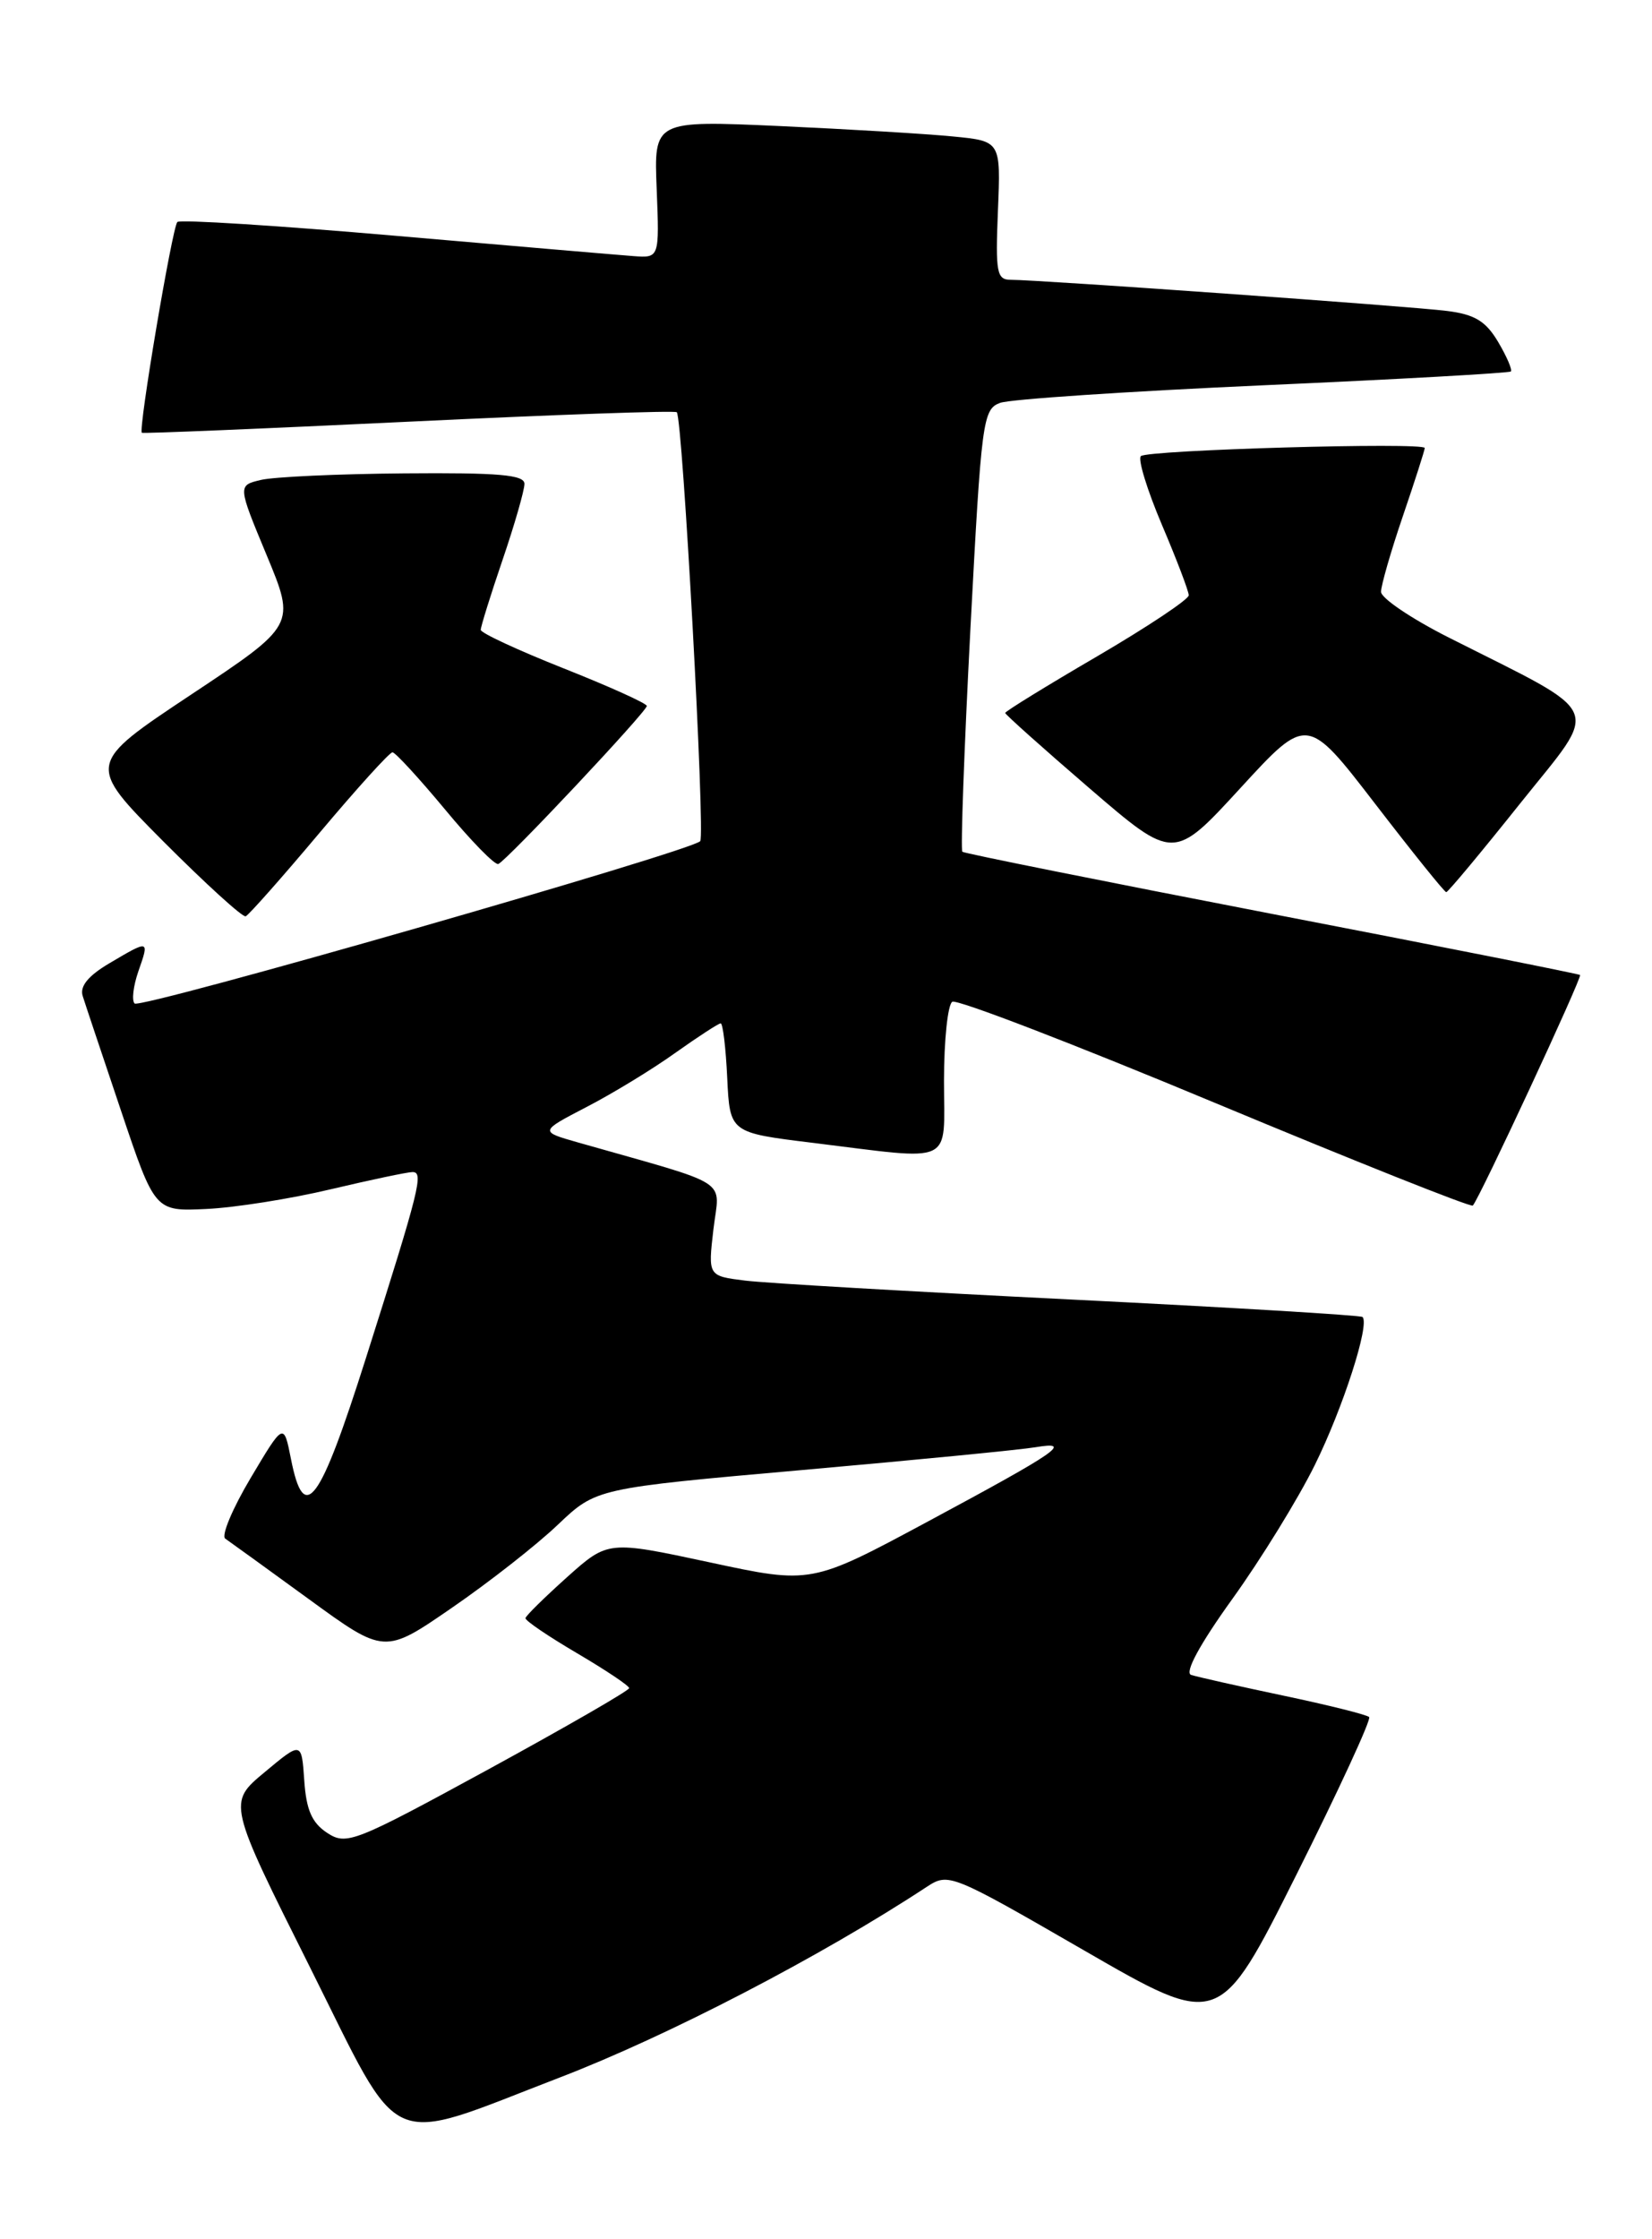 <?xml version="1.0" encoding="UTF-8" standalone="no"?>
<!DOCTYPE svg PUBLIC "-//W3C//DTD SVG 1.1//EN" "http://www.w3.org/Graphics/SVG/1.1/DTD/svg11.dtd" >
<svg xmlns="http://www.w3.org/2000/svg" xmlns:xlink="http://www.w3.org/1999/xlink" version="1.1" viewBox="0 0 189 256">
 <g >
 <path fill="currentColor"
d=" M 64.01 237.53 C 76.41 232.77 93.94 223.67 106.03 215.72 C 108.52 214.09 108.80 214.20 124.03 222.99 C 139.50 231.92 139.50 231.92 148.31 214.35 C 153.15 204.69 156.90 196.57 156.64 196.31 C 156.38 196.04 151.96 194.94 146.83 193.86 C 141.70 192.78 136.95 191.71 136.27 191.49 C 135.50 191.23 137.27 187.97 141.00 182.79 C 144.28 178.23 148.52 171.35 150.42 167.50 C 153.65 160.97 156.74 151.38 155.88 150.57 C 155.67 150.37 140.65 149.47 122.50 148.57 C 104.35 147.67 87.59 146.70 85.25 146.41 C 81.00 145.88 81.00 145.88 81.62 140.55 C 82.32 134.62 84.03 135.71 66.11 130.61 C 61.72 129.36 61.72 129.36 67.11 126.56 C 70.07 125.03 74.64 122.25 77.25 120.38 C 79.87 118.52 82.21 117.00 82.45 117.00 C 82.70 117.00 83.04 119.81 83.20 123.25 C 83.50 129.50 83.50 129.50 93.00 130.66 C 109.43 132.68 108.00 133.35 108.00 123.56 C 108.00 118.92 108.43 114.85 108.95 114.53 C 109.47 114.21 122.99 119.41 139.00 126.09 C 155.01 132.76 168.28 138.05 168.50 137.83 C 169.22 137.11 181.04 111.71 180.77 111.47 C 180.62 111.34 164.75 108.19 145.50 104.48 C 126.25 100.76 110.32 97.57 110.10 97.38 C 109.89 97.19 110.30 85.74 111.02 71.93 C 112.28 48.01 112.44 46.79 114.42 46.06 C 115.56 45.64 129.10 44.74 144.50 44.05 C 159.90 43.37 172.66 42.65 172.85 42.47 C 173.04 42.29 172.39 40.77 171.40 39.10 C 169.99 36.72 168.73 35.95 165.55 35.55 C 161.30 35.01 118.82 31.99 115.67 31.99 C 114.03 32.00 113.88 31.20 114.17 24.07 C 114.50 16.13 114.50 16.13 109.00 15.60 C 105.97 15.30 97.05 14.77 89.16 14.41 C 74.81 13.77 74.81 13.77 75.13 21.63 C 75.44 29.50 75.44 29.50 72.47 29.28 C 70.84 29.16 58.55 28.11 45.16 26.95 C 31.78 25.79 20.58 25.08 20.29 25.38 C 19.71 25.96 15.79 49.18 16.23 49.48 C 16.38 49.58 30.13 49.01 46.79 48.21 C 63.45 47.41 77.24 46.92 77.43 47.13 C 78.10 47.86 80.70 95.51 80.11 96.17 C 79.07 97.32 16.06 115.39 15.40 114.73 C 15.05 114.38 15.25 112.73 15.83 111.05 C 17.10 107.42 17.10 107.42 12.53 110.12 C 10.09 111.56 9.11 112.76 9.46 113.87 C 9.74 114.77 11.72 120.67 13.85 127.00 C 17.72 138.50 17.72 138.50 23.61 138.22 C 26.85 138.07 33.25 137.06 37.83 135.97 C 42.41 134.89 46.62 134.00 47.19 134.00 C 48.49 134.00 48.05 135.79 41.87 155.25 C 36.55 172.01 34.79 174.39 33.29 166.81 C 32.46 162.62 32.46 162.62 28.68 168.97 C 26.60 172.46 25.29 175.58 25.77 175.91 C 26.24 176.23 30.54 179.34 35.31 182.81 C 43.99 189.13 43.99 189.13 51.71 183.81 C 55.96 180.89 61.41 176.62 63.82 174.32 C 68.21 170.15 68.21 170.15 91.85 168.06 C 104.86 166.91 116.84 165.74 118.47 165.46 C 122.84 164.73 121.07 165.94 106.16 173.95 C 92.81 181.12 92.81 181.12 81.19 178.62 C 69.56 176.13 69.56 176.13 64.88 180.31 C 62.31 182.62 60.16 184.72 60.12 185.00 C 60.07 185.28 62.72 187.07 66.00 189.00 C 69.28 190.93 71.97 192.72 71.98 193.00 C 71.98 193.28 64.73 197.45 55.87 202.29 C 40.53 210.65 39.64 211.00 37.43 209.55 C 35.68 208.40 35.04 206.93 34.81 203.56 C 34.50 199.09 34.50 199.09 30.28 202.61 C 26.05 206.12 26.05 206.12 35.51 225.01 C 46.18 246.34 43.81 245.30 64.01 237.53 Z  M 36.53 95.25 C 40.81 90.16 44.57 86.01 44.90 86.01 C 45.23 86.02 47.93 88.96 50.91 92.54 C 53.88 96.13 56.63 98.94 57.01 98.78 C 57.98 98.39 74.00 81.35 74.00 80.71 C 74.00 80.42 69.72 78.49 64.50 76.42 C 59.28 74.35 55.00 72.37 55.00 72.01 C 55.00 71.65 56.12 68.04 57.50 64.00 C 58.88 59.96 60.00 56.05 60.00 55.32 C 60.00 54.28 57.06 54.03 46.25 54.12 C 38.69 54.18 31.31 54.52 29.85 54.87 C 27.19 55.50 27.19 55.50 30.51 63.48 C 33.83 71.47 33.83 71.47 21.87 79.41 C 9.90 87.36 9.90 87.36 18.68 96.19 C 23.52 101.04 27.76 104.90 28.11 104.76 C 28.46 104.61 32.25 100.34 36.53 95.25 Z  M 173.93 91.84 C 183.11 80.36 183.82 82.01 165.75 72.89 C 161.49 70.74 158.00 68.39 158.00 67.66 C 158.00 66.94 159.12 63.04 160.50 59.00 C 161.88 54.96 163.00 51.46 163.00 51.22 C 163.00 50.53 131.23 51.44 130.52 52.15 C 130.16 52.51 131.25 56.04 132.93 60.00 C 134.62 63.97 136.00 67.59 136.00 68.06 C 136.00 68.53 131.28 71.67 125.50 75.05 C 119.72 78.42 115.00 81.33 115.00 81.51 C 115.00 81.68 119.34 85.56 124.64 90.12 C 134.28 98.41 134.28 98.41 141.91 90.10 C 149.54 81.79 149.54 81.79 157.32 91.89 C 161.60 97.45 165.26 102.00 165.46 102.00 C 165.66 102.00 169.47 97.43 173.93 91.84 Z "/>
</g>
</svg>